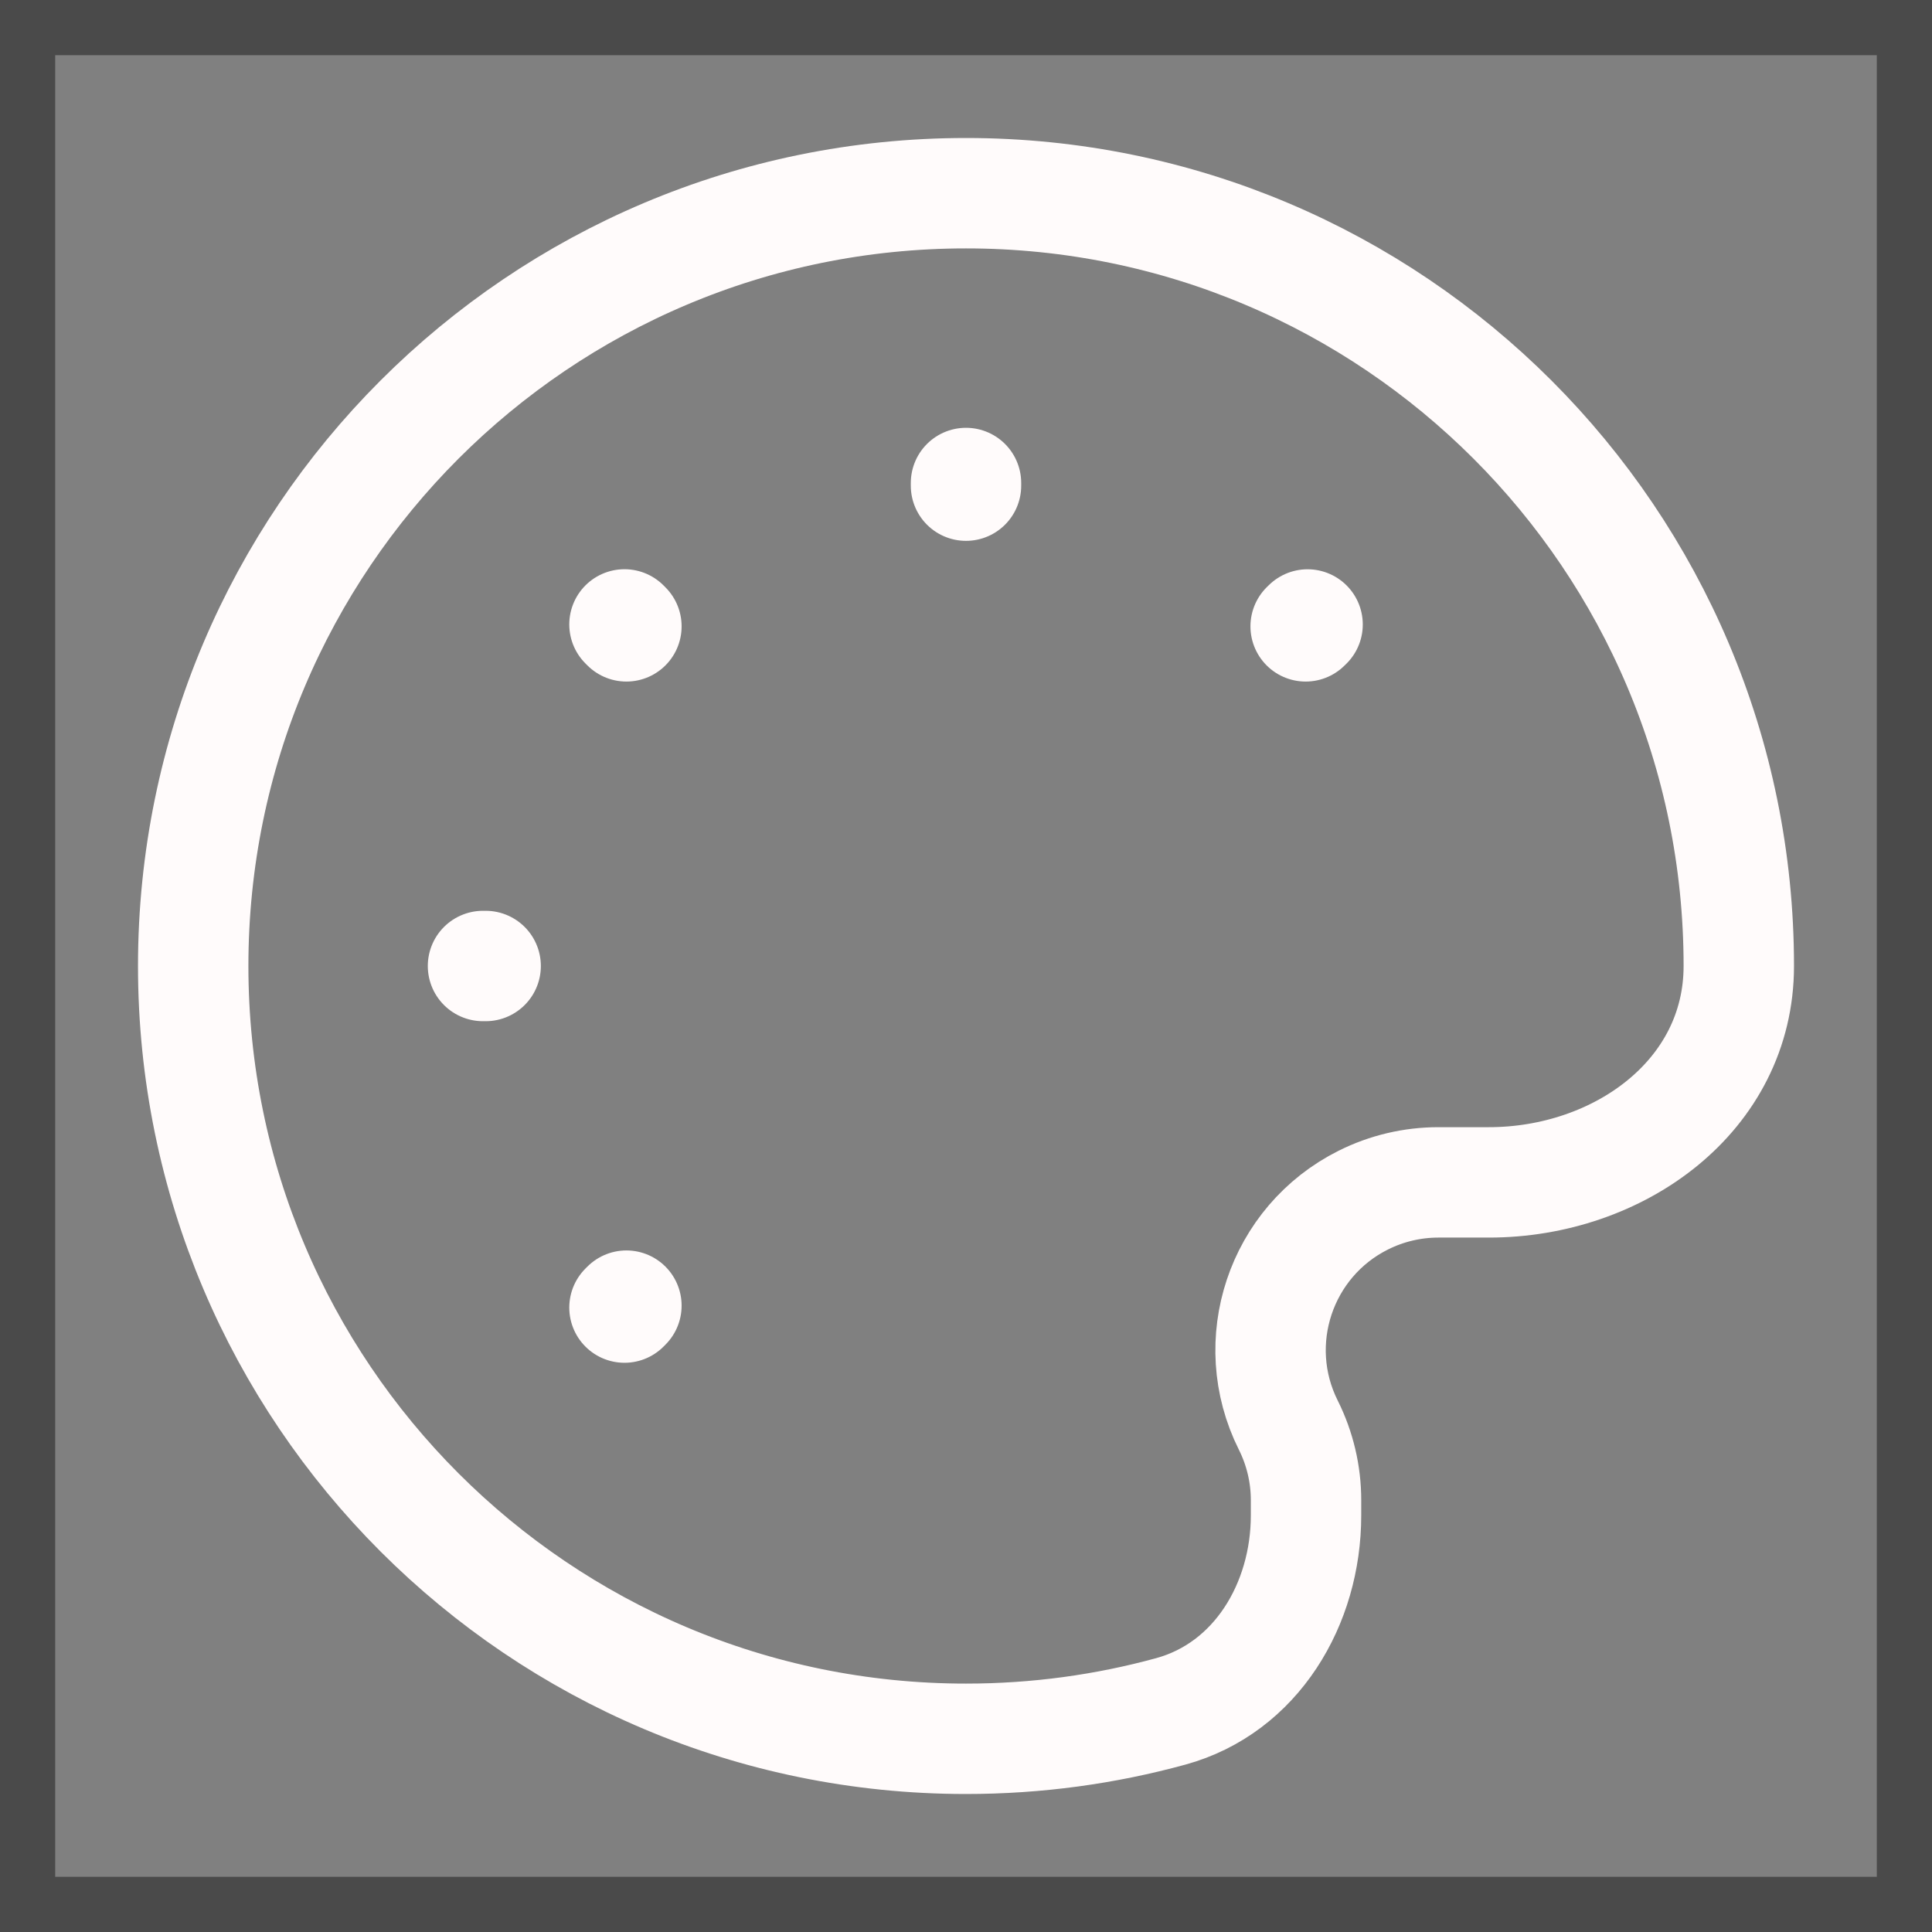 <svg width="35" height="35" viewBox="0 0 35 35" fill="none" xmlns="http://www.w3.org/2000/svg">
<rect x="0" y="0" width="35" height="35" fill="#808080" stroke="none"/>
<rect x="0.5" y="0.5" width="34" height="34" stroke="#4A4A4A"/>
<path d="M17.5 8.75V8.798M8.798 17.5H8.75M23.688 11.313L23.653 11.347M11.348 23.653L11.313 23.688M11.348 11.347L11.313 11.312M17.5 31.5C9.768 31.5 3.5 25.232 3.5 17.5C3.5 9.768 9.768 3.5 17.5 3.5C25.232 3.5 31.5 9.768 31.5 17.5C31.5 19.854 29.325 21.42 26.971 21.42H26.057C25.586 21.42 25.12 21.53 24.698 21.741C23.197 22.491 22.588 24.317 23.339 25.818C23.55 26.24 23.66 26.706 23.66 27.177V27.453C23.66 29.058 22.759 30.578 21.211 31.003C20.029 31.327 18.785 31.5 17.5 31.5Z" stroke="#FFFBFB" stroke-width="2" stroke-linecap="round" stroke-linejoin="round"/>
</svg>
